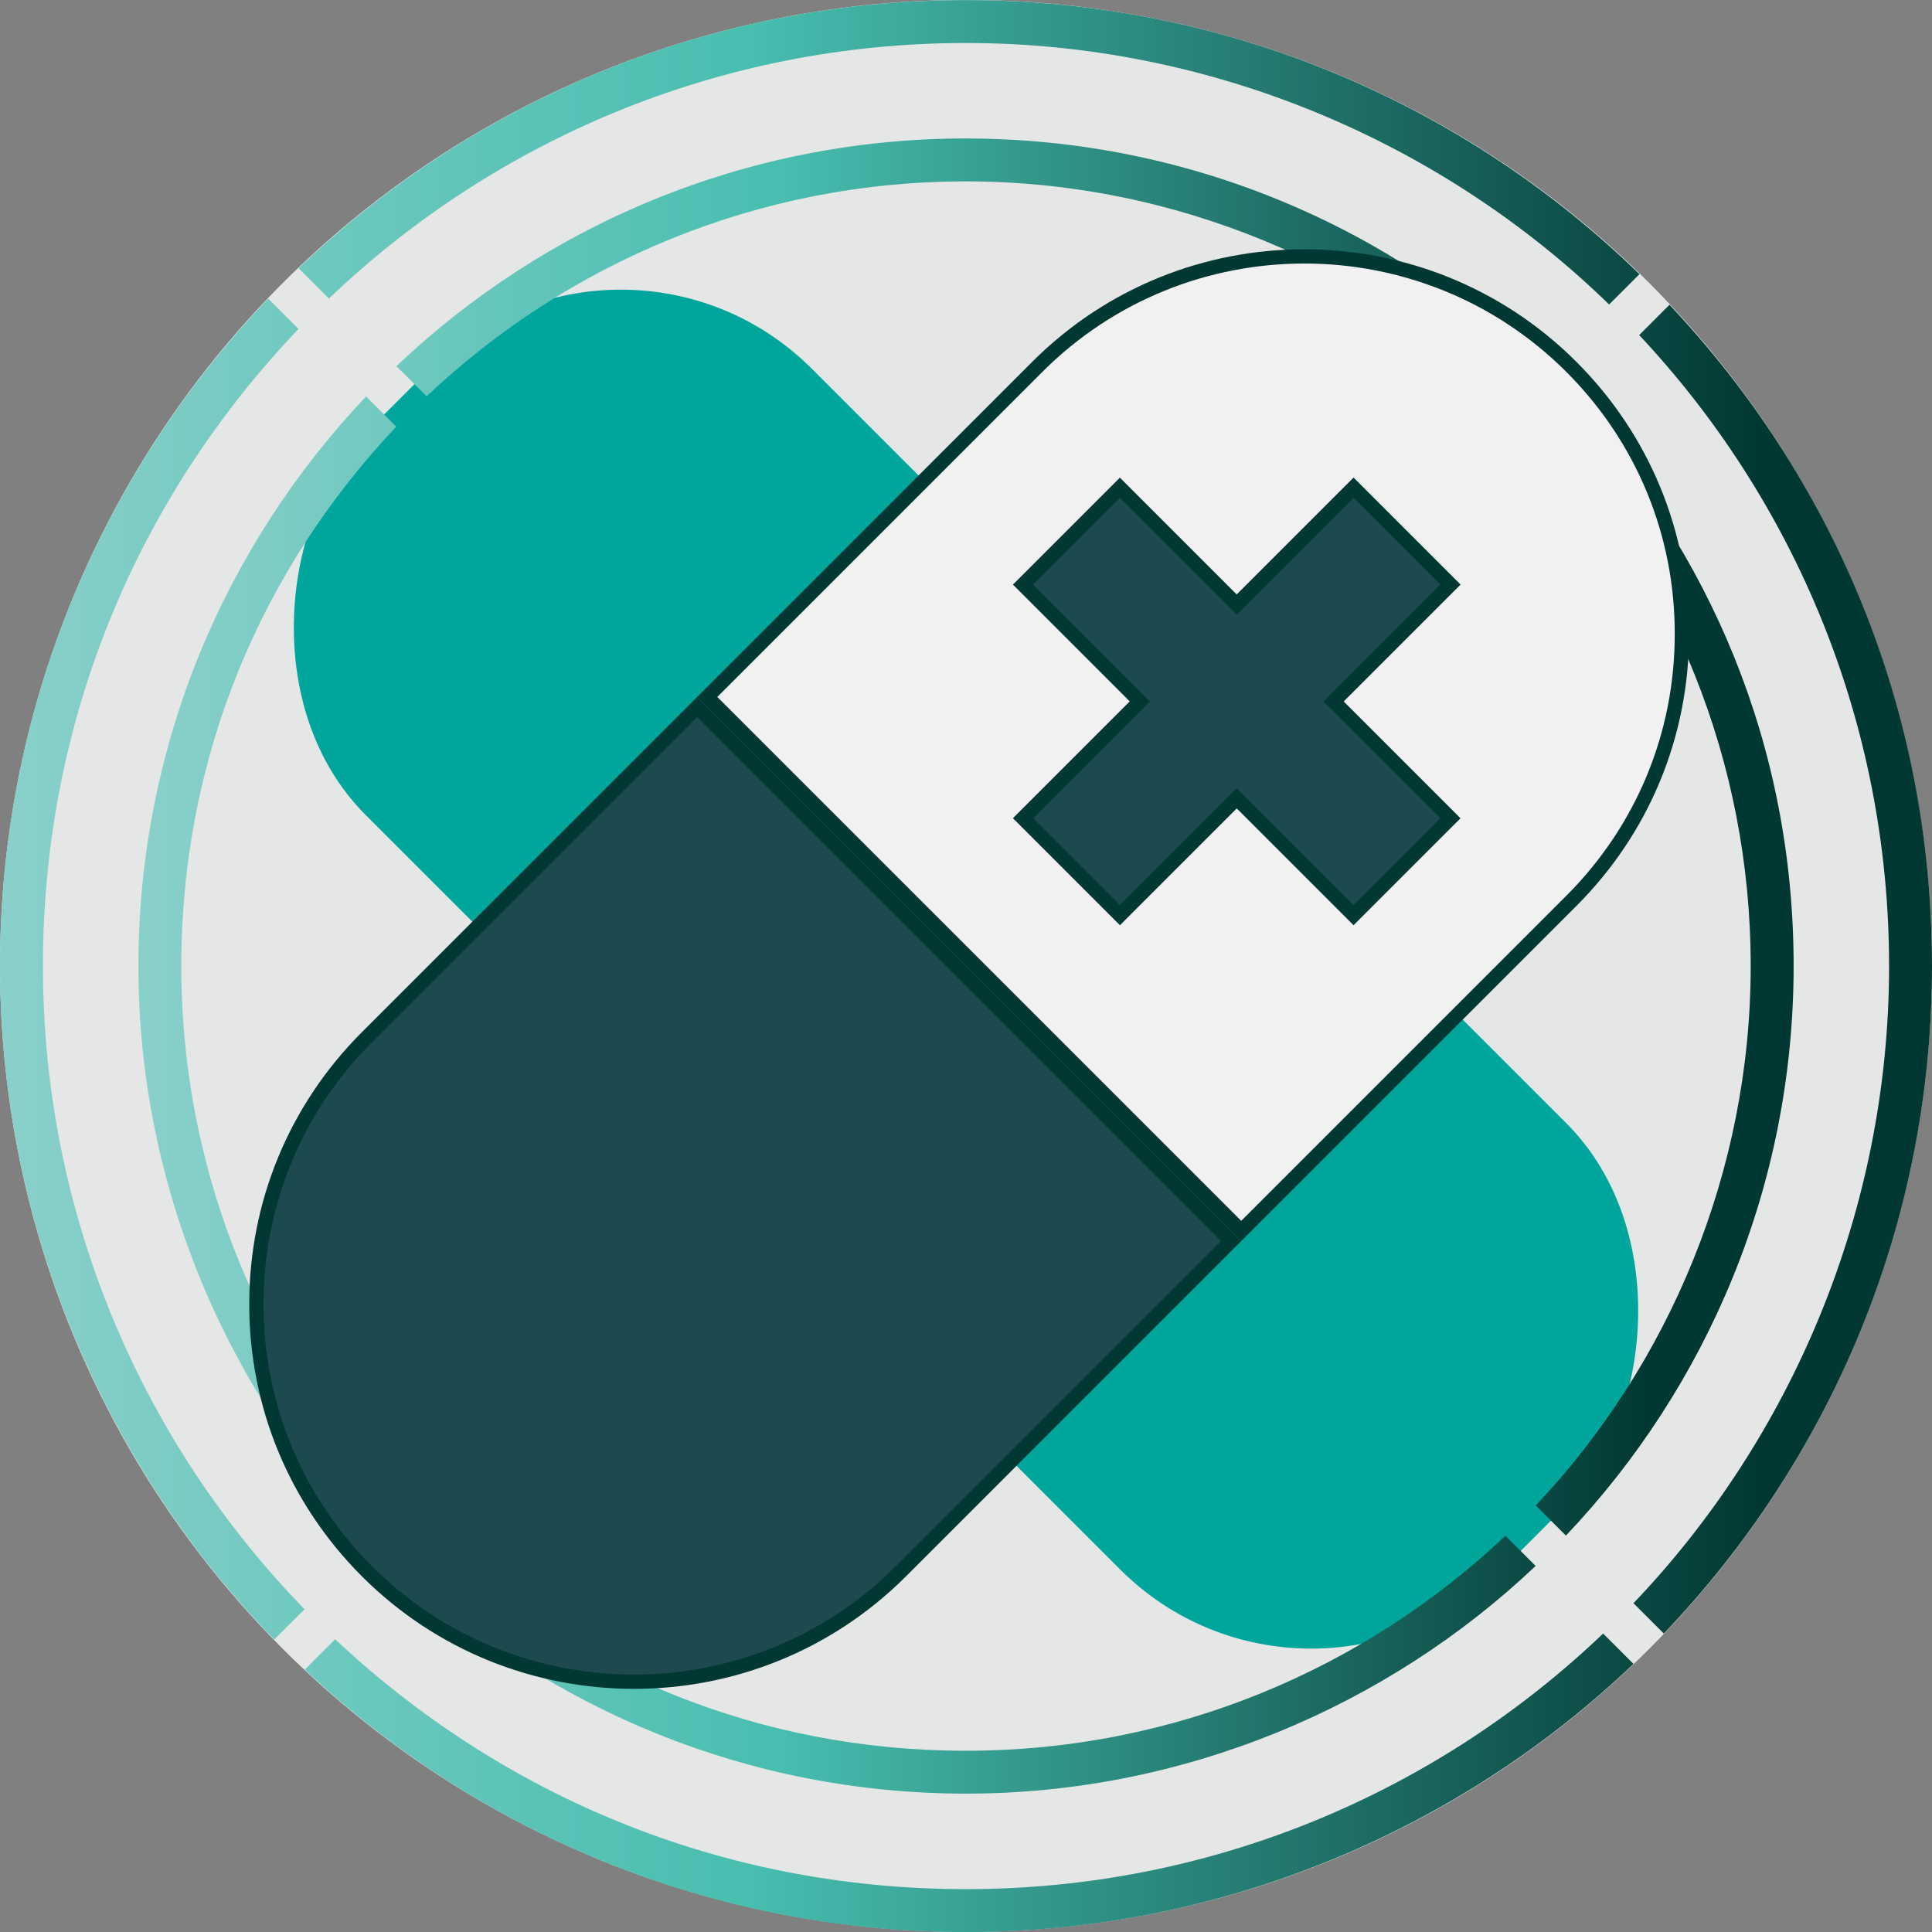 <?xml version="1.0" encoding="UTF-8"?><svg id="Layer_1" xmlns="http://www.w3.org/2000/svg" xmlns:xlink="http://www.w3.org/1999/xlink" viewBox="0 0 500 500"><rect x="0" y="0" width="500" height="500" fill="#808080" stroke="none"/><defs><style>.cls-1{fill:#1d4a4f;}.cls-2{fill:url(#linear-gradient-2);}.cls-3{fill:#00a69c;}.cls-4{fill:#f1f1f1;}.cls-5{fill:#e5e6e6;}.cls-6{fill:url(#linear-gradient);}.cls-7{fill:#023834;}</style><linearGradient id="linear-gradient" x1="0" y1="250.02" x2="500" y2="250.02" gradientUnits="userSpaceOnUse"><stop offset="0" stop-color="#8ad0ca"/><stop offset=".39" stop-color="#47beae"/><stop offset=".91" stop-color="#023834"/></linearGradient><linearGradient id="linear-gradient-2" x1="35.81" y1="250.01" x2="464.19" y2="250.01" xlink:href="#linear-gradient"/></defs><circle class="cls-5" cx="250" cy="249.98" r="250"/><rect class="cls-3" x="42.03" y="169.16" width="415.95" height="163.3" rx="69.89" ry="69.89" transform="translate(250.57 -103.32) rotate(45)"/><path class="cls-6" d="M432.07,78.87l-7.85,7.85c40.11,42.74,64.67,100.22,64.67,163.3s-25.19,122-66.15,164.89l7.85,7.85c42.96-44.93,69.41-105.81,69.41-172.74s-25.81-126.37-67.93-171.15ZM414.89,422.76c-42.89,40.96-101.04,66.15-164.89,66.15s-120.52-24.56-163.26-64.67l-7.85,7.85c44.78,42.11,104.96,67.93,171.11,67.93s127.81-26.44,172.74-69.41l-7.85-7.85ZM77.26,85.13l-7.85-7.85C26.44,122.2,0,183.09,0,250.02s27.07,129.22,70.96,174.3l7.85-7.85C36.93,373.42,11.11,314.64,11.11,250.02s25.19-122,66.15-164.89ZM250,.02C183.07.02,122.19,26.46,77.26,69.42l7.85,7.85C128,36.31,186.15,11.13,250,11.13s123.41,25.81,166.44,67.67l7.85-7.85C379.22,27.09,317.7.02,250,.02Z"/><path class="cls-2" d="M406.74,104.2l-7.81,7.85c33.59,36.22,54.15,84.74,54.15,137.96s-21.19,103.19-55.63,139.59l7.81,7.81c36.48-38.44,58.93-90.37,58.93-147.41s-21.85-107.56-57.44-145.81ZM389.59,397.46c-36.41,34.44-85.59,55.63-139.59,55.63s-101.74-20.56-137.96-54.15l-7.81,7.81c38.26,35.63,89.52,57.44,145.78,57.44s108.96-22.44,147.41-58.93l-7.81-7.81ZM102.56,110.42l-7.81-7.81c-36.48,38.44-58.93,90.37-58.93,147.41s23.07,110.41,60.48,148.96l7.81-7.81c-35.37-36.56-57.19-86.37-57.19-141.15s21.19-103.19,55.63-139.59ZM250,35.83c-57.04,0-108.96,22.44-147.41,58.93l7.81,7.81c36.41-34.44,85.59-55.63,139.59-55.63s104.59,21.81,141.15,57.15l7.81-7.81c-38.56-37.37-91.15-60.44-148.96-60.44Z"/><path class="cls-1" d="M180.4,183l138.2,138.2-85.46,85.45c-38.16,38.16-100.02,38.16-138.17,0-19.09-19.09-28.62-44.08-28.62-69.11,0-24.98,9.51-49.99,28.6-69.09l85.46-85.45Z"/><path class="cls-7" d="M321.22,321.2l-86.76,86.76c-38.82,38.82-101.98,38.82-140.79,0-18.81-18.81-29.17-43.82-29.17-70.42,0-26.6,10.35-51.6,29.14-70.4l86.76-86.76,140.82,140.82ZM96.25,269.76c-18.09,18.09-28.06,42.16-28.05,67.78,0,25.61,9.97,49.69,28.08,67.8,37.37,37.37,98.18,37.37,135.55,0l84.15-84.15-135.58-135.58-84.15,84.15Z"/><path class="cls-4" d="M406.67,94.95c19.09,19.09,28.62,44.08,28.6,69.09.03,25.01-9.51,50-28.6,69.09l-85.46,85.46-138.2-138.2,85.46-85.46c38.16-38.16,100.04-38.13,138.2.03Z"/><path class="cls-7" d="M407.98,234.44l-86.77,86.77-140.82-140.82,86.77-86.77c38.82-38.82,101.99-38.8,140.82.03,18.82,18.82,29.17,43.82,29.14,70.4.03,26.57-10.32,51.58-29.14,70.4ZM321.22,315.96l84.15-84.15c18.12-18.12,28.08-42.19,28.05-67.78.03-25.59-9.93-49.66-28.05-67.78-37.39-37.39-98.21-37.4-135.58-.03l-84.15,84.15,135.58,135.58Z"/><polygon class="cls-1" points="350.31 126.21 375.38 151.29 345.14 181.54 375.36 211.77 350.31 236.83 320.08 206.6 289.85 236.83 264.77 211.75 295 181.52 264.77 151.29 289.83 126.23 320.06 156.46 350.31 126.21"/><path class="cls-7" d="M377.98,211.77l-27.68,27.68-30.23-30.23-30.23,30.23-27.7-27.7,30.23-30.23-30.23-30.23,27.68-27.68,30.23,30.23,30.25-30.25,27.7,27.7-30.25,30.25,30.23,30.23ZM350.3,234.21l22.44-22.44-30.23-30.23,30.25-30.25-22.46-22.46-30.25,30.25-30.23-30.23-22.44,22.44,30.23,30.23-30.23,30.23,22.46,22.46,30.23-30.23,30.23,30.23Z"/></svg>